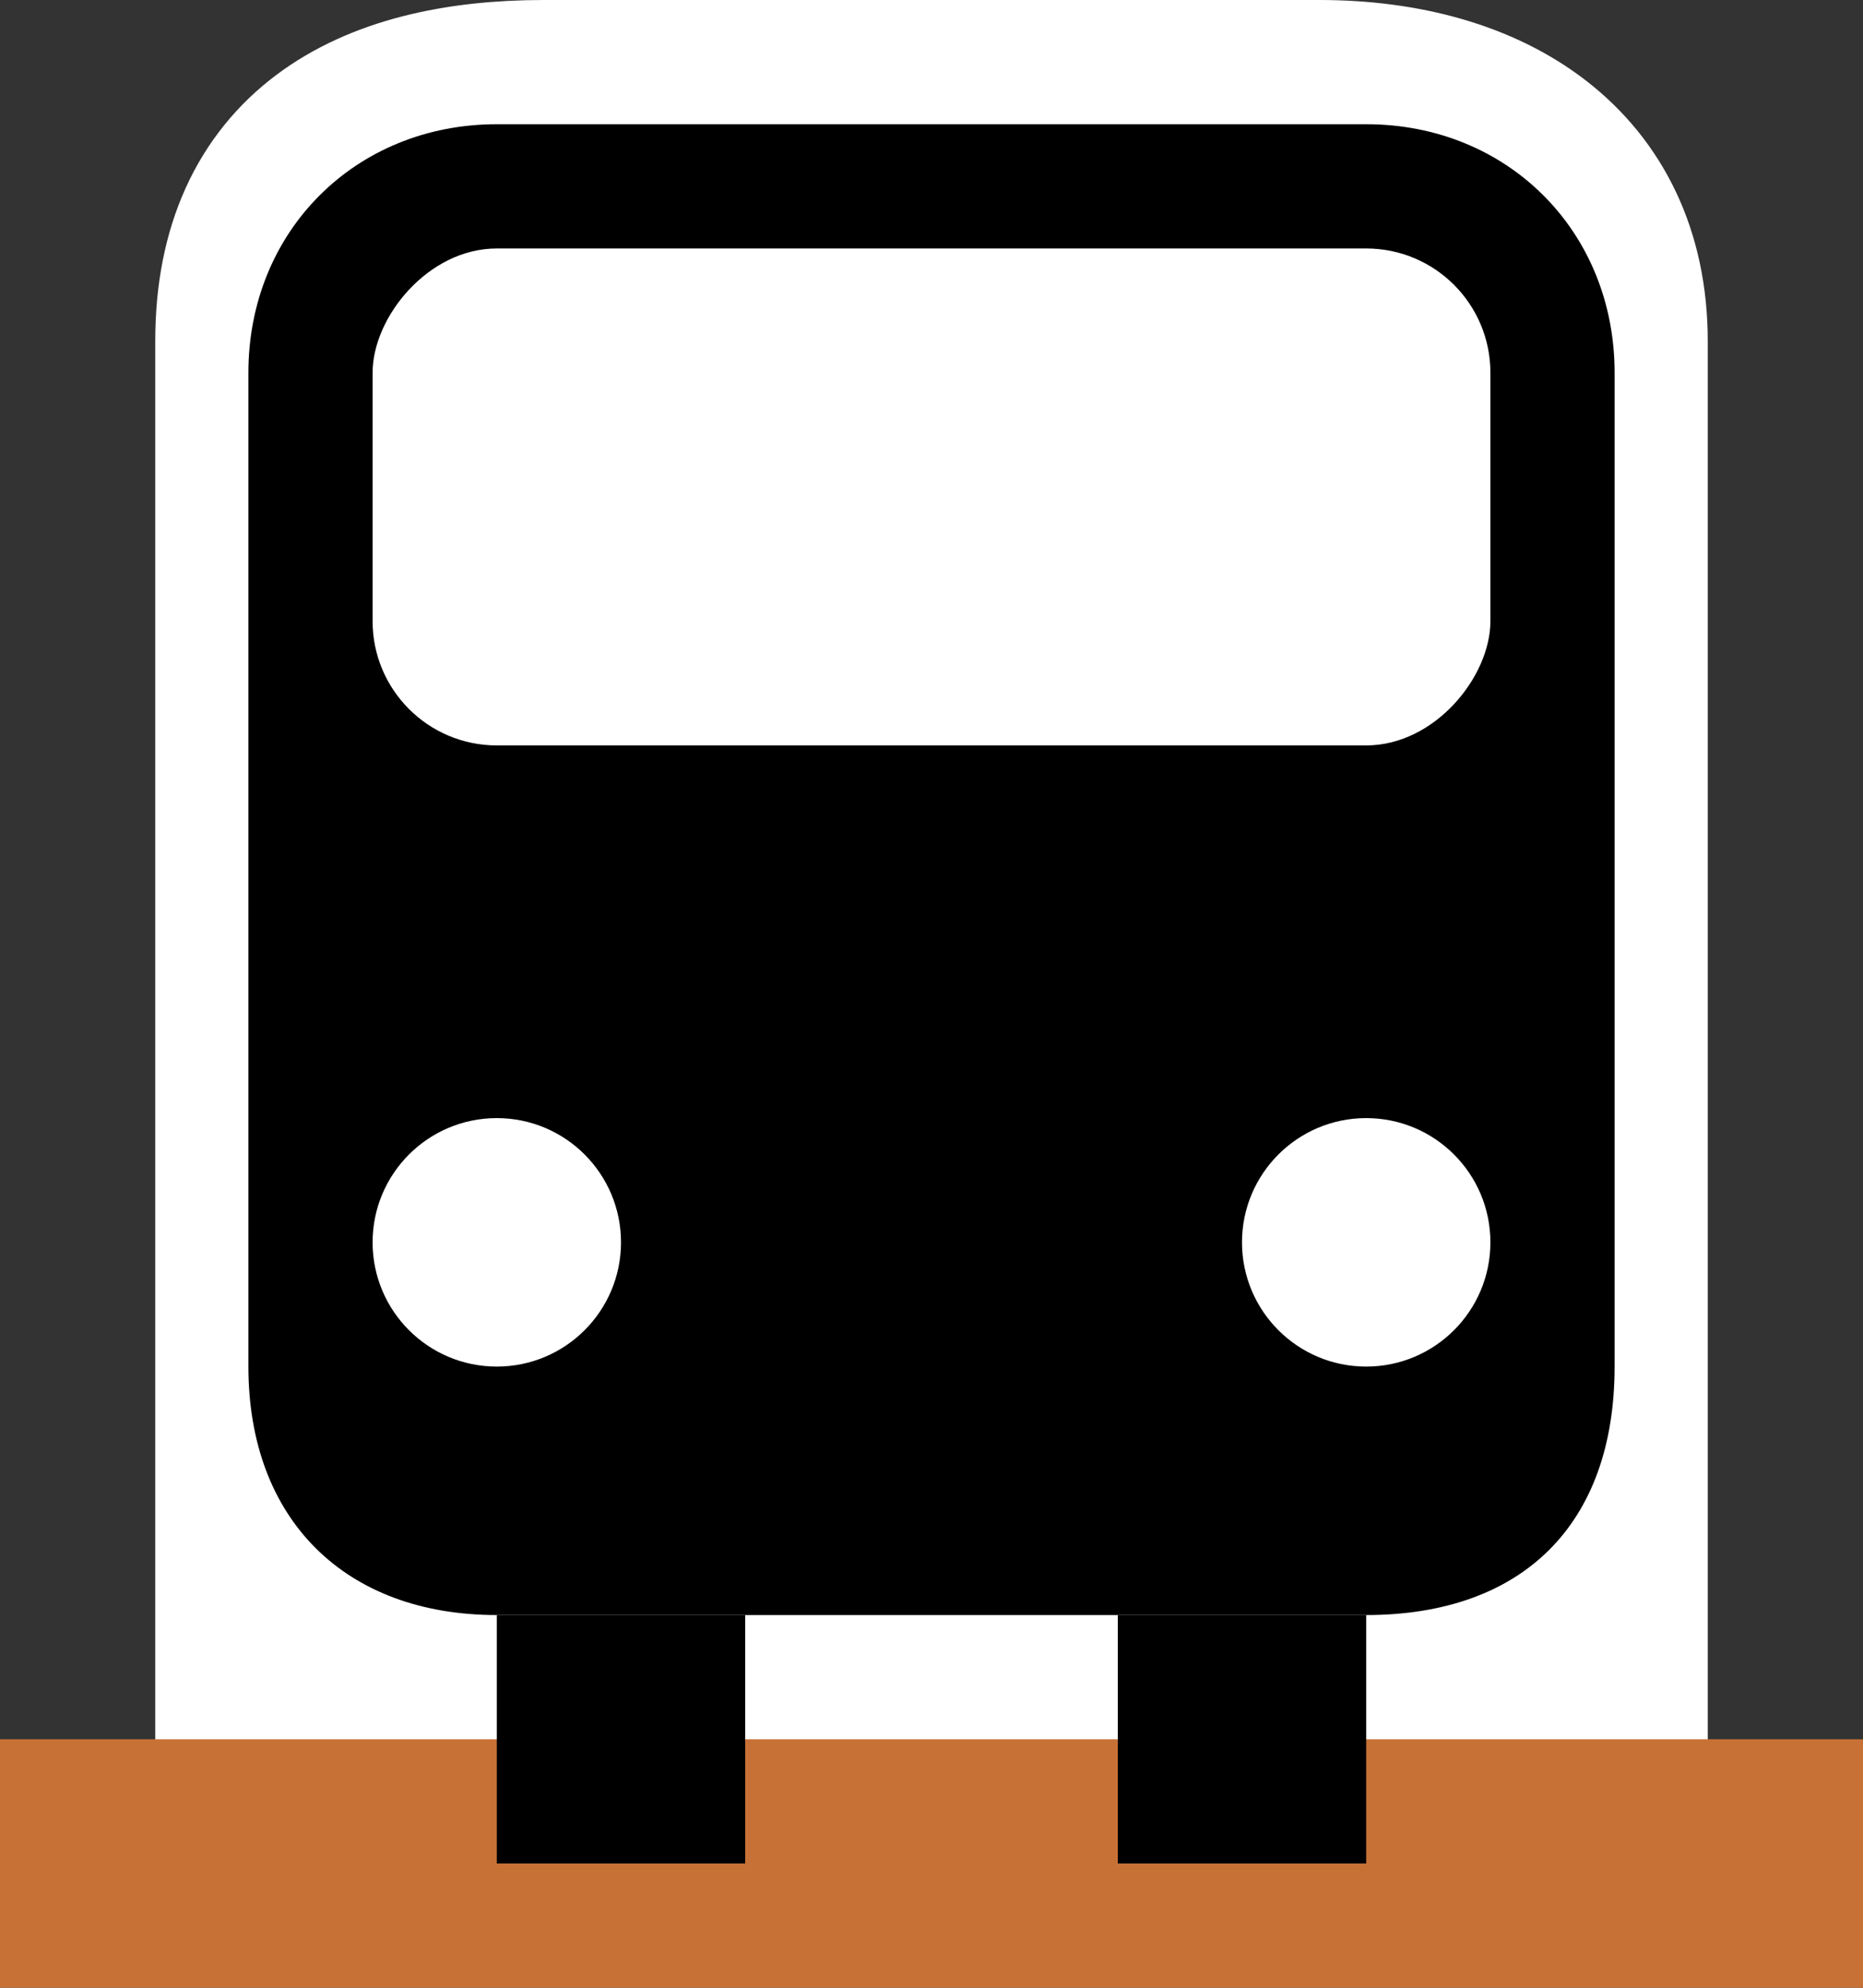 <svg xmlns="http://www.w3.org/2000/svg" viewBox="0 0 15 16" xmlns:xlink="http://www.w3.org/1999/xlink"><rect x="0" y="0" width="15" height="16" fill="#333333" stroke="none"/><g transform="translate(0-1036.36)"><path fill="#fff" stroke="#fff" stroke-linejoin="round" stroke-width="1.5" d="m4.377 1037.11c-1.372 0-2.377.545-2.377 1.996v12.254h11v-12.254c0-1.342-1.036-1.996-2.377-1.996z"/><path d="m4 1037.36c-1.138 0-2 .861-2 2v8c0 1.232.779 2 2 2h7c1.254 0 2-.724 2-2v-8c0-1.139-.862-2-2-2z"/><g fill="#fff" transform="scale(1-1)"><rect x="3" y="-1042.36" rx="1" width="9" height="4"/><ellipse cx="4" cy="-1046.36" rx="1" ry="1"/><ellipse cx="11" cy="-1046.36" rx="1" ry="1"/></g><path fill="#c87137" d="m0 1050.36h15v2h-15z"/><path id="a" d="m4 1049.36h2v2h-2z"/><use x="5" xlink:href="#a"/></g></svg>